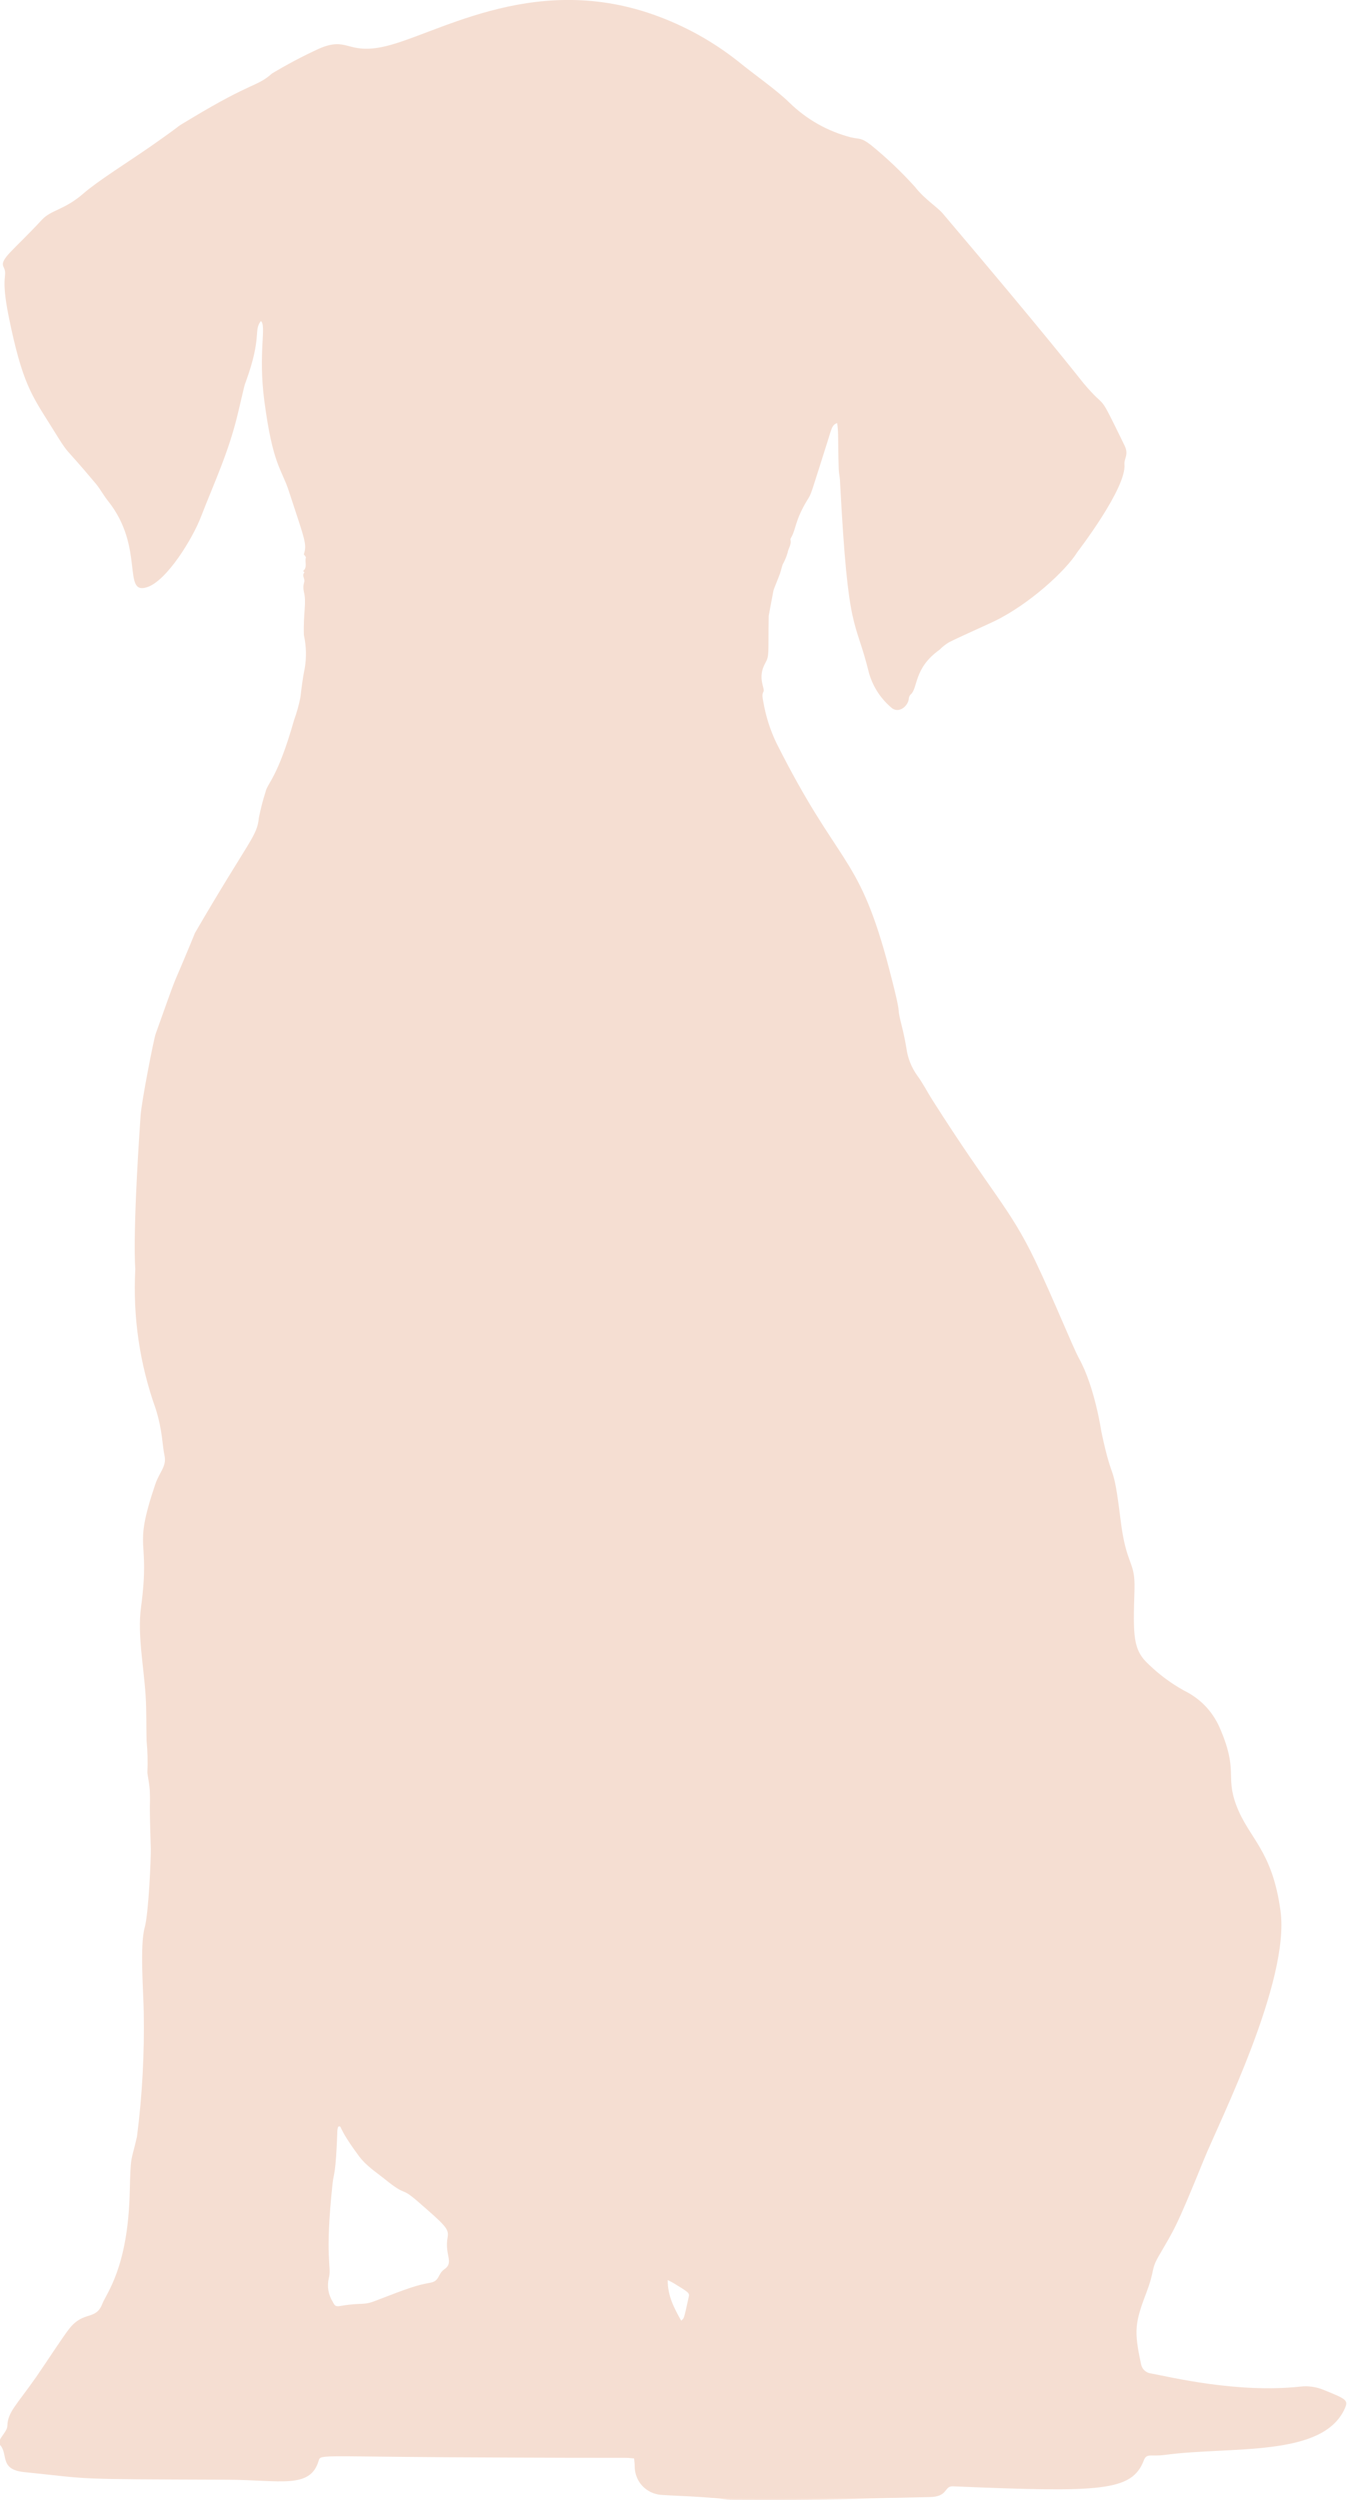 <?xml version="1.0" encoding="UTF-8" standalone="no"?>
<svg
   width="105.176"
   zoomAndPan="magnify"
   viewBox="0 0 78.84 146.359"
   height="195.145"
   preserveAspectRatio="xMidYMid"
   version="1.0"
   id="svg2"
   sodipodi:docname="dog-psie-przedszkole-hover.svg"
   inkscape:version="1.4 (86a8ad7, 2024-10-11)"
   xmlns:inkscape="http://www.inkscape.org/namespaces/inkscape"
   xmlns:sodipodi="http://sodipodi.sourceforge.net/DTD/sodipodi-0.dtd"
   xmlns="http://www.w3.org/2000/svg"
   xmlns:svg="http://www.w3.org/2000/svg">
  <sodipodi:namedview
     id="namedview2"
     pagecolor="#ffffff"
     bordercolor="#000000"
     borderopacity="0.25"
     inkscape:showpageshadow="2"
     inkscape:pageopacity="0.0"
     inkscape:pagecheckerboard="0"
     inkscape:deskcolor="#d1d1d1"
     inkscape:zoom="3.89"
     inkscape:cx="52.442159"
     inkscape:cy="96.529563"
     inkscape:window-width="2560"
     inkscape:window-height="1369"
     inkscape:window-x="-8"
     inkscape:window-y="-8"
     inkscape:window-maximized="1"
     inkscape:current-layer="svg2" />
  <defs
     id="defs1">
    <clipPath
       id="1dc6cc825a">
      <path
         d="m 73,40 h 79 V 186.809 H 73 Z m 0,0"
         clip-rule="nonzero"
         id="path1" />
    </clipPath>
  </defs>
  <g
     clip-path="url(#1dc6cc825a)"
     id="g2"
     transform="translate(-73.107,-40.144)">
    <path
       fill="#f5ded2"
       d="M 90.836,73.578 C 91.109,73.352 90.918,73.043 91,72.785 c 0,-0.043 -0.07,-0.113 -0.121,-0.184 0.195,-0.609 0.066,-0.816 -0.867,-3.672 -0.445,-1.375 -0.941,-1.508 -1.445,-5.301 -0.375,-2.859 0.141,-4.406 -0.203,-4.688 -0.449,0.582 0.082,0.875 -0.871,3.527 -0.117,0.309 -0.027,0 -0.469,1.855 -0.543,2.305 -1.41,4.113 -2.168,6.078 -0.488,1.273 -1.988,3.727 -3.137,4.117 -1.516,0.52 -0.129,-2.316 -2.305,-5.039 -0.25,-0.309 -0.445,-0.68 -0.699,-0.992 -2.121,-2.539 -1.434,-1.453 -2.625,-3.367 -1.16,-1.855 -1.699,-2.535 -2.492,-6.43 -0.512,-2.531 -0.023,-2.336 -0.305,-2.918 -0.223,-0.465 0.543,-0.922 2.246,-2.758 0.539,-0.586 1.316,-0.57 2.422,-1.531 0.848,-0.742 2.609,-1.836 3.98,-2.789 2.371,-1.66 1.055,-0.836 2.336,-1.609 3.652,-2.199 3.832,-1.836 4.738,-2.637 0.891,-0.535 1.809,-1.02 2.754,-1.453 1.656,-0.719 1.613,0.305 3.656,-0.09 3,-0.586 8.695,-4.441 15.91,-1.91 1.816,0.641 3.484,1.559 4.996,2.758 0.863,0.711 2.219,1.648 2.977,2.395 1.027,1 2.234,1.68 3.621,2.043 0.512,0.113 0.582,0 1.16,0.445 0.922,0.75 1.781,1.566 2.578,2.449 0.559,0.719 1.297,1.172 1.625,1.555 6.039,7.117 7.961,9.59 8.234,9.926 1.512,1.801 0.723,0.203 2.41,3.652 0.273,0.555 -0.027,0.75 0,1.109 0.133,1.395 -2.758,5.137 -2.758,5.141 -0.664,1.078 -2.812,3.062 -4.883,4.059 -0.746,0.355 -1.938,0.871 -2.641,1.227 -0.199,0.121 -0.379,0.262 -0.543,0.43 -1.551,1.105 -1.246,2.27 -1.711,2.637 -0.062,0.078 -0.094,0.168 -0.098,0.27 -0.055,0.383 -0.535,0.824 -0.969,0.527 -0.652,-0.543 -1.102,-1.219 -1.348,-2.031 -0.832,-3.402 -1.223,-2.059 -1.703,-11.199 0,-0.258 -0.07,-0.516 -0.078,-0.773 -0.059,-1.871 0,-1.988 -0.09,-2.699 -0.309,0.098 -0.328,0.328 -0.574,1.105 -1.016,3.188 -0.918,2.992 -1.18,3.406 -0.723,1.199 -0.648,1.668 -0.934,2.176 -0.023,0.043 -0.062,0.098 -0.051,0.137 0.074,0.289 -0.125,0.512 -0.164,0.762 -0.07,0.242 -0.168,0.473 -0.289,0.691 -0.059,0.172 -0.098,0.348 -0.152,0.516 -0.145,0.398 -0.371,0.922 -0.391,1.023 -0.078,0.395 -0.277,1.477 -0.277,1.48 -0.035,2.246 0.047,2.316 -0.199,2.754 -0.488,0.867 0,1.504 -0.105,1.672 -0.105,0.172 -0.047,0.379 -0.016,0.57 0.145,0.855 0.402,1.672 0.777,2.449 3.605,7.168 4.73,6.434 6.434,12.602 0.094,0.352 0.691,2.562 0.715,3.008 0.031,0.508 0.246,0.984 0.457,2.238 0.078,0.586 0.289,1.121 0.629,1.602 0.328,0.441 0.578,0.941 0.875,1.41 3.547,5.582 4.523,6.289 6.027,9.414 1.066,2.223 2.211,5.082 2.586,5.762 0.918,1.66 1.297,4.25 1.297,4.254 0.695,3.293 0.68,1.531 1.125,5.152 0.344,2.809 0.867,2.375 0.82,4.105 -0.082,2.715 -0.109,3.539 0.852,4.41 0.617,0.594 1.301,1.098 2.047,1.512 0.949,0.469 1.641,1.184 2.078,2.145 1.129,2.59 0.328,2.805 0.98,4.559 0.742,1.98 2.102,2.598 2.594,6.199 0.562,4.113 -3.582,12.336 -4.48,14.543 -1.707,4.207 -1.75,4.094 -2.656,5.672 -0.477,0.832 -0.199,0.77 -0.723,2.145 -0.676,1.777 -0.723,2.242 -0.309,4.172 0.027,0.145 0.094,0.27 0.199,0.367 0.109,0.102 0.234,0.164 0.379,0.18 1.137,0.207 5.023,1.168 8.734,0.773 0.473,-0.055 0.934,0.008 1.375,0.188 1.324,0.539 1.473,0.594 1.242,1.102 -1.301,2.879 -6.66,2.184 -10.57,2.711 -0.766,0.102 -1.027,-0.117 -1.191,0.305 -0.703,1.836 -2.496,1.891 -11.18,1.531 -0.543,-0.023 -0.262,0.613 -1.367,0.629 -4.379,0.09 -5.699,0.184 -11.465,0.152 -0.633,0 -0.586,-0.082 -2.543,-0.191 -0.578,-0.031 -1.156,-0.051 -1.734,-0.09 -0.207,-0.019 -0.406,-0.074 -0.594,-0.164 -0.188,-0.094 -0.352,-0.215 -0.496,-0.367 -0.141,-0.156 -0.25,-0.328 -0.324,-0.523 -0.078,-0.195 -0.117,-0.398 -0.117,-0.605 0,-0.148 -0.019,-0.293 -0.035,-0.473 -0.957,-0.074 1.715,0 -10.957,-0.07 -7.684,-0.051 -7.398,-0.168 -7.523,0.23 -0.5,1.641 -2.277,1.098 -5.289,1.086 -9.453,-0.035 -7.777,-0.019 -11.965,-0.449 -1.43,-0.152 -0.918,-1.016 -1.371,-1.555 -0.285,-0.324 0.391,-0.734 0.402,-1.152 0.023,-0.805 0.531,-1.207 1.688,-2.859 0.637,-0.922 1.516,-2.285 1.922,-2.809 0.863,-1.109 1.562,-0.465 1.957,-1.488 0.238,-0.609 1.484,-2.105 1.598,-6.461 0.059,-2.402 0.078,-1.77 0.426,-3.316 0.312,-2.434 0.441,-4.879 0.395,-7.332 -0.016,-1.109 -0.234,-3.871 0.055,-4.902 0.238,-0.852 0.375,-4.164 0.359,-4.656 -0.102,-3.18 -0.023,-2.27 -0.055,-3.242 0,-0.438 -0.156,-1.098 -0.145,-1.207 0.027,-0.613 0.012,-1.227 -0.047,-1.84 -0.023,-0.871 0,-1.746 -0.055,-2.617 -0.102,-1.688 -0.488,-3.586 -0.273,-5.18 0.574,-4.266 -0.516,-3.199 0.832,-7.203 0.258,-0.762 0.688,-1.059 0.543,-1.715 -0.133,-0.613 -0.109,-1.426 -0.508,-2.703 -0.949,-2.656 -1.348,-5.395 -1.199,-8.211 0,0 -0.188,-1.711 0.309,-8.965 0.059,-0.871 0.781,-4.516 0.879,-4.781 1.328,-3.73 0.98,-2.734 1.629,-4.289 0.766,-1.82 0.648,-1.582 0.68,-1.637 3.223,-5.535 3.629,-5.633 3.738,-6.734 0.102,-0.504 0.227,-1.004 0.383,-1.492 0.129,-0.582 0.703,-0.797 1.68,-4.234 0.156,-0.43 0.277,-0.863 0.367,-1.309 0.07,-0.562 0.133,-1.125 0.25,-1.676 0.117,-0.668 0.102,-1.328 -0.043,-1.992 -0.039,-1.344 0.164,-1.871 0,-2.535 -0.043,-0.191 -0.039,-0.379 0.02,-0.566 0.059,-0.195 -0.164,-0.387 0.016,-0.566 z m 2.055,91.082 c -0.023,0.066 -0.039,0.133 -0.047,0.203 -0.094,2.672 -0.211,2.469 -0.281,3.117 -0.484,4.504 -0.035,4.867 -0.223,5.551 -0.109,0.492 -0.031,0.957 0.234,1.387 0.129,0.266 0.195,0.285 0.5,0.23 1.246,-0.207 1.27,0 2.027,-0.305 2.016,-0.777 2.387,-0.902 3.188,-1.047 0.555,-0.102 0.426,-0.516 0.816,-0.785 0.594,-0.41 0,-0.828 0.195,-1.879 0.09,-0.496 -0.148,-0.699 -1.762,-2.105 -1.035,-0.898 -0.59,-0.219 -1.914,-1.293 -0.523,-0.418 -1.094,-0.781 -1.512,-1.344 -1.348,-1.812 -0.961,-1.793 -1.223,-1.73 z m 20.086,11.359 c 0.168,-0.18 0.129,0.062 0.449,-1.426 0.047,-0.211 -0.082,-0.27 -0.875,-0.762 -0.102,-0.062 -0.203,-0.109 -0.363,-0.191 -0.008,0.922 0.371,1.633 0.789,2.379 z m 0,0"
       fill-opacity="1"
       fill-rule="nonzero"
       id="path2" />
  </g>
</svg>
